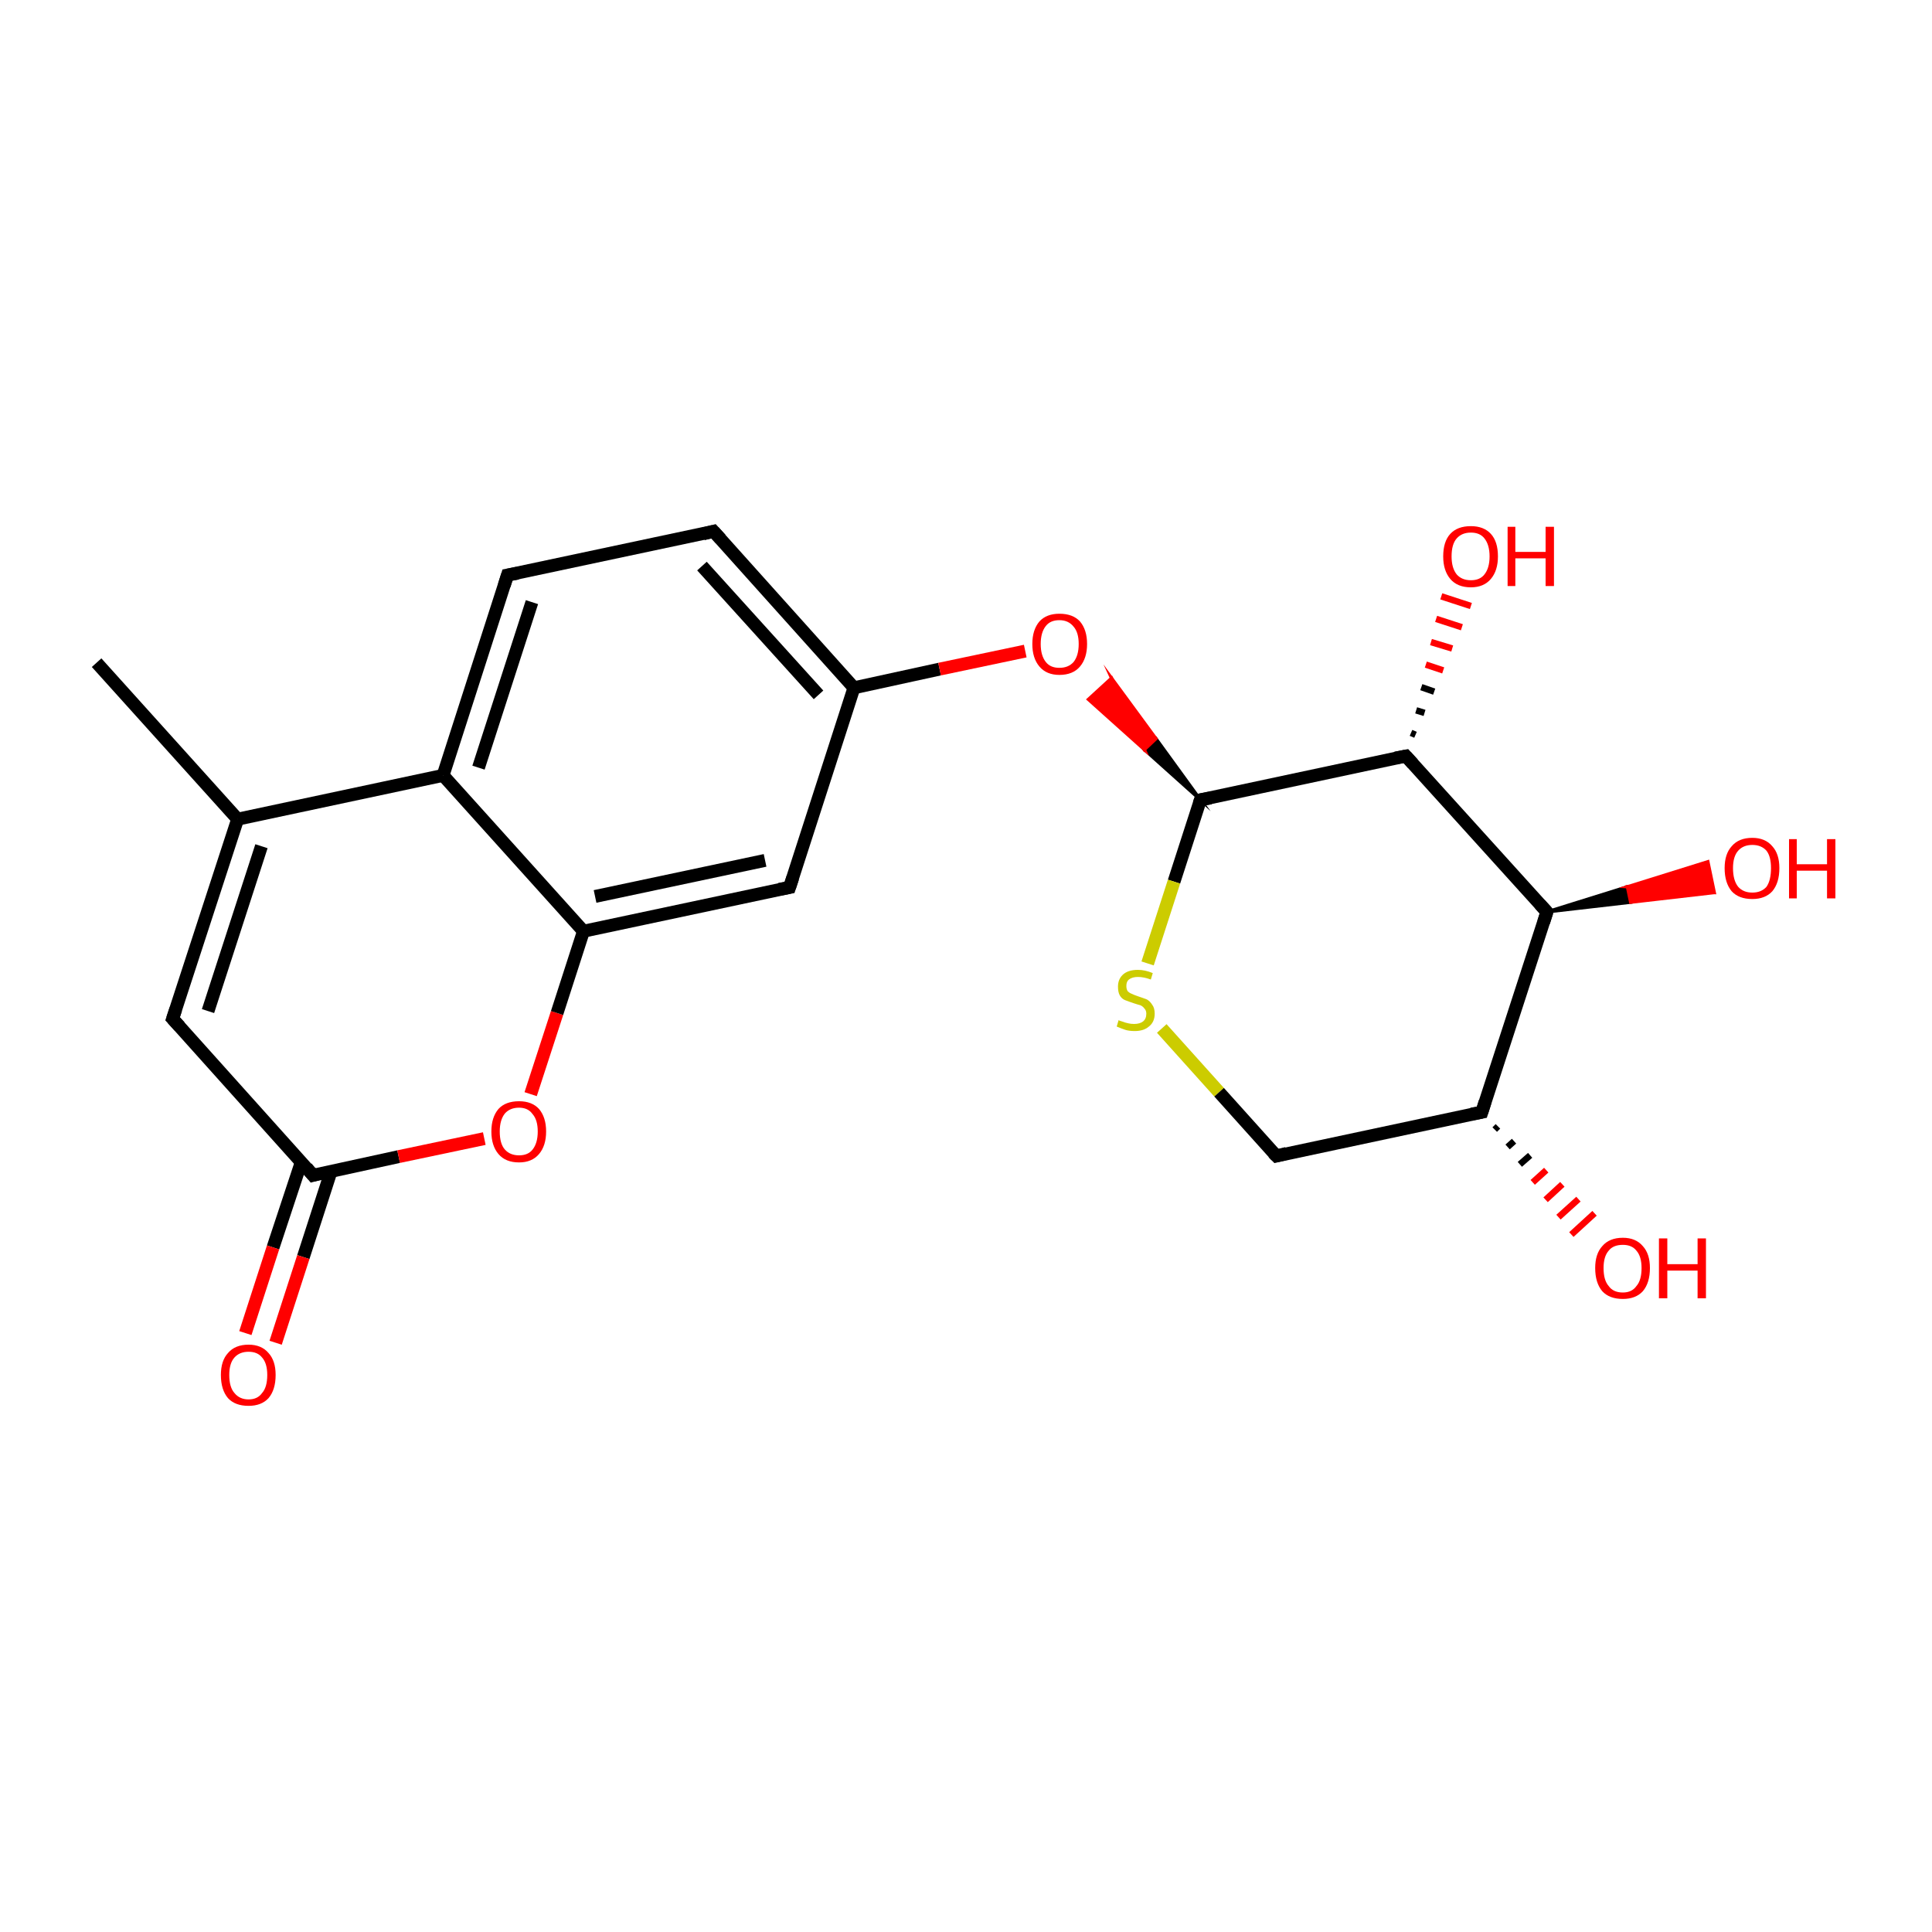 <?xml version='1.0' encoding='iso-8859-1'?>
<svg version='1.1' baseProfile='full'
              xmlns='http://www.w3.org/2000/svg'
                      xmlns:rdkit='http://www.rdkit.org/xml'
                      xmlns:xlink='http://www.w3.org/1999/xlink'
                  xml:space='preserve'
width='300px' height='300px' viewBox='0 0 300 300'>
<!-- END OF HEADER -->
<rect style='opacity:1.0;fill:#FFFFFF;stroke:none' width='300.0' height='300.0' x='0.0' y='0.0'> </rect>
<path class='bond-0 atom-0 atom-1' d='M 15.0,102.9 L 36.9,127.2' style='fill:none;fill-rule:evenodd;stroke:#000000;stroke-width:2.0px;stroke-linecap:butt;stroke-linejoin:miter;stroke-opacity:1' />
<path class='bond-1 atom-1 atom-2' d='M 36.9,127.2 L 26.8,158.2' style='fill:none;fill-rule:evenodd;stroke:#000000;stroke-width:2.0px;stroke-linecap:butt;stroke-linejoin:miter;stroke-opacity:1' />
<path class='bond-1 atom-1 atom-2' d='M 40.6,131.4 L 32.3,157.0' style='fill:none;fill-rule:evenodd;stroke:#000000;stroke-width:2.0px;stroke-linecap:butt;stroke-linejoin:miter;stroke-opacity:1' />
<path class='bond-2 atom-2 atom-3' d='M 26.8,158.2 L 48.6,182.5' style='fill:none;fill-rule:evenodd;stroke:#000000;stroke-width:2.0px;stroke-linecap:butt;stroke-linejoin:miter;stroke-opacity:1' />
<path class='bond-3 atom-3 atom-4' d='M 46.8,180.4 L 42.4,193.7' style='fill:none;fill-rule:evenodd;stroke:#000000;stroke-width:2.0px;stroke-linecap:butt;stroke-linejoin:miter;stroke-opacity:1' />
<path class='bond-3 atom-3 atom-4' d='M 42.4,193.7 L 38.1,207.0' style='fill:none;fill-rule:evenodd;stroke:#FF0000;stroke-width:2.0px;stroke-linecap:butt;stroke-linejoin:miter;stroke-opacity:1' />
<path class='bond-3 atom-3 atom-4' d='M 51.4,181.9 L 47.1,195.2' style='fill:none;fill-rule:evenodd;stroke:#000000;stroke-width:2.0px;stroke-linecap:butt;stroke-linejoin:miter;stroke-opacity:1' />
<path class='bond-3 atom-3 atom-4' d='M 47.1,195.2 L 42.8,208.5' style='fill:none;fill-rule:evenodd;stroke:#FF0000;stroke-width:2.0px;stroke-linecap:butt;stroke-linejoin:miter;stroke-opacity:1' />
<path class='bond-4 atom-3 atom-5' d='M 48.6,182.5 L 61.9,179.6' style='fill:none;fill-rule:evenodd;stroke:#000000;stroke-width:2.0px;stroke-linecap:butt;stroke-linejoin:miter;stroke-opacity:1' />
<path class='bond-4 atom-3 atom-5' d='M 61.9,179.6 L 75.2,176.8' style='fill:none;fill-rule:evenodd;stroke:#FF0000;stroke-width:2.0px;stroke-linecap:butt;stroke-linejoin:miter;stroke-opacity:1' />
<path class='bond-5 atom-5 atom-6' d='M 82.4,169.9 L 86.5,157.3' style='fill:none;fill-rule:evenodd;stroke:#FF0000;stroke-width:2.0px;stroke-linecap:butt;stroke-linejoin:miter;stroke-opacity:1' />
<path class='bond-5 atom-5 atom-6' d='M 86.5,157.3 L 90.6,144.6' style='fill:none;fill-rule:evenodd;stroke:#000000;stroke-width:2.0px;stroke-linecap:butt;stroke-linejoin:miter;stroke-opacity:1' />
<path class='bond-6 atom-6 atom-7' d='M 90.6,144.6 L 122.6,137.8' style='fill:none;fill-rule:evenodd;stroke:#000000;stroke-width:2.0px;stroke-linecap:butt;stroke-linejoin:miter;stroke-opacity:1' />
<path class='bond-6 atom-6 atom-7' d='M 92.4,139.2 L 118.8,133.6' style='fill:none;fill-rule:evenodd;stroke:#000000;stroke-width:2.0px;stroke-linecap:butt;stroke-linejoin:miter;stroke-opacity:1' />
<path class='bond-7 atom-7 atom-8' d='M 122.6,137.8 L 132.6,106.8' style='fill:none;fill-rule:evenodd;stroke:#000000;stroke-width:2.0px;stroke-linecap:butt;stroke-linejoin:miter;stroke-opacity:1' />
<path class='bond-8 atom-8 atom-9' d='M 132.6,106.8 L 145.9,103.9' style='fill:none;fill-rule:evenodd;stroke:#000000;stroke-width:2.0px;stroke-linecap:butt;stroke-linejoin:miter;stroke-opacity:1' />
<path class='bond-8 atom-8 atom-9' d='M 145.9,103.9 L 159.2,101.1' style='fill:none;fill-rule:evenodd;stroke:#FF0000;stroke-width:2.0px;stroke-linecap:butt;stroke-linejoin:miter;stroke-opacity:1' />
<path class='bond-9 atom-10 atom-9' d='M 186.4,124.2 L 177.7,116.4 L 179.5,114.7 Z' style='fill:#000000;fill-rule:evenodd;fill-opacity:1;stroke:#000000;stroke-width:0.5px;stroke-linecap:butt;stroke-linejoin:miter;stroke-miterlimit:10;stroke-opacity:1;' />
<path class='bond-9 atom-10 atom-9' d='M 177.7,116.4 L 172.6,105.3 L 169.0,108.6 Z' style='fill:#FF0000;fill-rule:evenodd;fill-opacity:1;stroke:#FF0000;stroke-width:0.5px;stroke-linecap:butt;stroke-linejoin:miter;stroke-miterlimit:10;stroke-opacity:1;' />
<path class='bond-9 atom-10 atom-9' d='M 177.7,116.4 L 179.5,114.7 L 172.6,105.3 Z' style='fill:#FF0000;fill-rule:evenodd;fill-opacity:1;stroke:#FF0000;stroke-width:0.5px;stroke-linecap:butt;stroke-linejoin:miter;stroke-miterlimit:10;stroke-opacity:1;' />
<path class='bond-10 atom-10 atom-11' d='M 186.4,124.2 L 182.3,136.9' style='fill:none;fill-rule:evenodd;stroke:#000000;stroke-width:2.0px;stroke-linecap:butt;stroke-linejoin:miter;stroke-opacity:1' />
<path class='bond-10 atom-10 atom-11' d='M 182.3,136.9 L 178.2,149.6' style='fill:none;fill-rule:evenodd;stroke:#CCCC00;stroke-width:2.0px;stroke-linecap:butt;stroke-linejoin:miter;stroke-opacity:1' />
<path class='bond-11 atom-11 atom-12' d='M 180.4,159.7 L 189.3,169.6' style='fill:none;fill-rule:evenodd;stroke:#CCCC00;stroke-width:2.0px;stroke-linecap:butt;stroke-linejoin:miter;stroke-opacity:1' />
<path class='bond-11 atom-11 atom-12' d='M 189.3,169.6 L 198.2,179.5' style='fill:none;fill-rule:evenodd;stroke:#000000;stroke-width:2.0px;stroke-linecap:butt;stroke-linejoin:miter;stroke-opacity:1' />
<path class='bond-12 atom-12 atom-13' d='M 198.2,179.5 L 230.1,172.7' style='fill:none;fill-rule:evenodd;stroke:#000000;stroke-width:2.0px;stroke-linecap:butt;stroke-linejoin:miter;stroke-opacity:1' />
<path class='bond-13 atom-13 atom-14' d='M 232.6,174.9 L 232.1,175.4' style='fill:none;fill-rule:evenodd;stroke:#000000;stroke-width:1.0px;stroke-linecap:butt;stroke-linejoin:miter;stroke-opacity:1' />
<path class='bond-13 atom-13 atom-14' d='M 235.1,177.2 L 234.1,178.1' style='fill:none;fill-rule:evenodd;stroke:#000000;stroke-width:1.0px;stroke-linecap:butt;stroke-linejoin:miter;stroke-opacity:1' />
<path class='bond-13 atom-13 atom-14' d='M 237.6,179.4 L 236.0,180.8' style='fill:none;fill-rule:evenodd;stroke:#000000;stroke-width:1.0px;stroke-linecap:butt;stroke-linejoin:miter;stroke-opacity:1' />
<path class='bond-13 atom-13 atom-14' d='M 240.1,181.7 L 238.0,183.6' style='fill:none;fill-rule:evenodd;stroke:#FF0000;stroke-width:1.0px;stroke-linecap:butt;stroke-linejoin:miter;stroke-opacity:1' />
<path class='bond-13 atom-13 atom-14' d='M 242.6,183.9 L 240.0,186.3' style='fill:none;fill-rule:evenodd;stroke:#FF0000;stroke-width:1.0px;stroke-linecap:butt;stroke-linejoin:miter;stroke-opacity:1' />
<path class='bond-13 atom-13 atom-14' d='M 245.1,186.2 L 242.0,189.0' style='fill:none;fill-rule:evenodd;stroke:#FF0000;stroke-width:1.0px;stroke-linecap:butt;stroke-linejoin:miter;stroke-opacity:1' />
<path class='bond-13 atom-13 atom-14' d='M 247.6,188.4 L 244.0,191.7' style='fill:none;fill-rule:evenodd;stroke:#FF0000;stroke-width:1.0px;stroke-linecap:butt;stroke-linejoin:miter;stroke-opacity:1' />
<path class='bond-14 atom-13 atom-15' d='M 230.1,172.7 L 240.2,141.6' style='fill:none;fill-rule:evenodd;stroke:#000000;stroke-width:2.0px;stroke-linecap:butt;stroke-linejoin:miter;stroke-opacity:1' />
<path class='bond-15 atom-15 atom-16' d='M 240.2,141.6 L 252.7,137.7 L 253.2,140.1 Z' style='fill:#000000;fill-rule:evenodd;fill-opacity:1;stroke:#000000;stroke-width:0.5px;stroke-linecap:butt;stroke-linejoin:miter;stroke-miterlimit:10;stroke-opacity:1;' />
<path class='bond-15 atom-15 atom-16' d='M 252.7,137.7 L 266.2,138.6 L 265.2,133.8 Z' style='fill:#FF0000;fill-rule:evenodd;fill-opacity:1;stroke:#FF0000;stroke-width:0.5px;stroke-linecap:butt;stroke-linejoin:miter;stroke-miterlimit:10;stroke-opacity:1;' />
<path class='bond-15 atom-15 atom-16' d='M 252.7,137.7 L 253.2,140.1 L 266.2,138.6 Z' style='fill:#FF0000;fill-rule:evenodd;fill-opacity:1;stroke:#FF0000;stroke-width:0.5px;stroke-linecap:butt;stroke-linejoin:miter;stroke-miterlimit:10;stroke-opacity:1;' />
<path class='bond-16 atom-15 atom-17' d='M 240.2,141.6 L 218.3,117.4' style='fill:none;fill-rule:evenodd;stroke:#000000;stroke-width:2.0px;stroke-linecap:butt;stroke-linejoin:miter;stroke-opacity:1' />
<path class='bond-17 atom-17 atom-18' d='M 219.1,113.8 L 219.8,114.1' style='fill:none;fill-rule:evenodd;stroke:#000000;stroke-width:1.0px;stroke-linecap:butt;stroke-linejoin:miter;stroke-opacity:1' />
<path class='bond-17 atom-17 atom-18' d='M 219.9,110.3 L 221.2,110.7' style='fill:none;fill-rule:evenodd;stroke:#000000;stroke-width:1.0px;stroke-linecap:butt;stroke-linejoin:miter;stroke-opacity:1' />
<path class='bond-17 atom-17 atom-18' d='M 220.7,106.7 L 222.7,107.4' style='fill:none;fill-rule:evenodd;stroke:#000000;stroke-width:1.0px;stroke-linecap:butt;stroke-linejoin:miter;stroke-opacity:1' />
<path class='bond-17 atom-17 atom-18' d='M 221.4,103.2 L 224.1,104.1' style='fill:none;fill-rule:evenodd;stroke:#FF0000;stroke-width:1.0px;stroke-linecap:butt;stroke-linejoin:miter;stroke-opacity:1' />
<path class='bond-17 atom-17 atom-18' d='M 222.2,99.7 L 225.5,100.7' style='fill:none;fill-rule:evenodd;stroke:#FF0000;stroke-width:1.0px;stroke-linecap:butt;stroke-linejoin:miter;stroke-opacity:1' />
<path class='bond-17 atom-17 atom-18' d='M 223.0,96.1 L 227.0,97.4' style='fill:none;fill-rule:evenodd;stroke:#FF0000;stroke-width:1.0px;stroke-linecap:butt;stroke-linejoin:miter;stroke-opacity:1' />
<path class='bond-17 atom-17 atom-18' d='M 223.8,92.6 L 228.4,94.1' style='fill:none;fill-rule:evenodd;stroke:#FF0000;stroke-width:1.0px;stroke-linecap:butt;stroke-linejoin:miter;stroke-opacity:1' />
<path class='bond-18 atom-8 atom-19' d='M 132.6,106.8 L 110.8,82.5' style='fill:none;fill-rule:evenodd;stroke:#000000;stroke-width:2.0px;stroke-linecap:butt;stroke-linejoin:miter;stroke-opacity:1' />
<path class='bond-18 atom-8 atom-19' d='M 127.1,107.9 L 109.0,87.9' style='fill:none;fill-rule:evenodd;stroke:#000000;stroke-width:2.0px;stroke-linecap:butt;stroke-linejoin:miter;stroke-opacity:1' />
<path class='bond-19 atom-19 atom-20' d='M 110.8,82.5 L 78.8,89.3' style='fill:none;fill-rule:evenodd;stroke:#000000;stroke-width:2.0px;stroke-linecap:butt;stroke-linejoin:miter;stroke-opacity:1' />
<path class='bond-20 atom-20 atom-21' d='M 78.8,89.3 L 68.8,120.4' style='fill:none;fill-rule:evenodd;stroke:#000000;stroke-width:2.0px;stroke-linecap:butt;stroke-linejoin:miter;stroke-opacity:1' />
<path class='bond-20 atom-20 atom-21' d='M 82.6,93.5 L 74.3,119.2' style='fill:none;fill-rule:evenodd;stroke:#000000;stroke-width:2.0px;stroke-linecap:butt;stroke-linejoin:miter;stroke-opacity:1' />
<path class='bond-21 atom-21 atom-1' d='M 68.8,120.4 L 36.9,127.2' style='fill:none;fill-rule:evenodd;stroke:#000000;stroke-width:2.0px;stroke-linecap:butt;stroke-linejoin:miter;stroke-opacity:1' />
<path class='bond-22 atom-21 atom-6' d='M 68.8,120.4 L 90.6,144.6' style='fill:none;fill-rule:evenodd;stroke:#000000;stroke-width:2.0px;stroke-linecap:butt;stroke-linejoin:miter;stroke-opacity:1' />
<path class='bond-23 atom-17 atom-10' d='M 218.3,117.4 L 186.4,124.2' style='fill:none;fill-rule:evenodd;stroke:#000000;stroke-width:2.0px;stroke-linecap:butt;stroke-linejoin:miter;stroke-opacity:1' />
<path d='M 27.3,156.7 L 26.8,158.2 L 27.9,159.4' style='fill:none;stroke:#000000;stroke-width:2.0px;stroke-linecap:butt;stroke-linejoin:miter;stroke-miterlimit:10;stroke-opacity:1;' />
<path d='M 47.6,181.3 L 48.6,182.5 L 49.3,182.3' style='fill:none;stroke:#000000;stroke-width:2.0px;stroke-linecap:butt;stroke-linejoin:miter;stroke-miterlimit:10;stroke-opacity:1;' />
<path d='M 121.0,138.1 L 122.6,137.8 L 123.1,136.3' style='fill:none;stroke:#000000;stroke-width:2.0px;stroke-linecap:butt;stroke-linejoin:miter;stroke-miterlimit:10;stroke-opacity:1;' />
<path d='M 186.2,124.8 L 186.4,124.2 L 188.0,123.9' style='fill:none;stroke:#000000;stroke-width:2.0px;stroke-linecap:butt;stroke-linejoin:miter;stroke-miterlimit:10;stroke-opacity:1;' />
<path d='M 197.7,179.0 L 198.2,179.5 L 199.8,179.1' style='fill:none;stroke:#000000;stroke-width:2.0px;stroke-linecap:butt;stroke-linejoin:miter;stroke-miterlimit:10;stroke-opacity:1;' />
<path d='M 228.5,173.0 L 230.1,172.7 L 230.6,171.1' style='fill:none;stroke:#000000;stroke-width:2.0px;stroke-linecap:butt;stroke-linejoin:miter;stroke-miterlimit:10;stroke-opacity:1;' />
<path d='M 239.7,143.2 L 240.2,141.6 L 239.1,140.4' style='fill:none;stroke:#000000;stroke-width:2.0px;stroke-linecap:butt;stroke-linejoin:miter;stroke-miterlimit:10;stroke-opacity:1;' />
<path d='M 219.4,118.6 L 218.3,117.4 L 216.7,117.7' style='fill:none;stroke:#000000;stroke-width:2.0px;stroke-linecap:butt;stroke-linejoin:miter;stroke-miterlimit:10;stroke-opacity:1;' />
<path d='M 111.9,83.7 L 110.8,82.5 L 109.2,82.9' style='fill:none;stroke:#000000;stroke-width:2.0px;stroke-linecap:butt;stroke-linejoin:miter;stroke-miterlimit:10;stroke-opacity:1;' />
<path d='M 80.4,89.0 L 78.8,89.3 L 78.3,90.9' style='fill:none;stroke:#000000;stroke-width:2.0px;stroke-linecap:butt;stroke-linejoin:miter;stroke-miterlimit:10;stroke-opacity:1;' />
<path class='atom-4' d='M 34.3 213.5
Q 34.3 211.3, 35.4 210.1
Q 36.5 208.8, 38.6 208.8
Q 40.6 208.8, 41.7 210.1
Q 42.8 211.3, 42.8 213.5
Q 42.8 215.8, 41.7 217.1
Q 40.6 218.3, 38.6 218.3
Q 36.5 218.3, 35.4 217.1
Q 34.3 215.8, 34.3 213.5
M 38.6 217.3
Q 40.0 217.3, 40.7 216.3
Q 41.5 215.4, 41.5 213.5
Q 41.5 211.7, 40.7 210.8
Q 40.0 209.9, 38.6 209.9
Q 37.2 209.9, 36.4 210.8
Q 35.6 211.7, 35.6 213.5
Q 35.6 215.4, 36.4 216.3
Q 37.2 217.3, 38.6 217.3
' fill='#FF0000'/>
<path class='atom-5' d='M 76.3 175.7
Q 76.3 173.5, 77.4 172.2
Q 78.5 171.0, 80.6 171.0
Q 82.6 171.0, 83.7 172.2
Q 84.8 173.5, 84.8 175.7
Q 84.8 177.9, 83.7 179.2
Q 82.6 180.5, 80.6 180.5
Q 78.5 180.5, 77.4 179.2
Q 76.3 177.9, 76.3 175.7
M 80.6 179.4
Q 82.0 179.4, 82.7 178.5
Q 83.5 177.5, 83.5 175.7
Q 83.5 173.9, 82.7 173.0
Q 82.0 172.0, 80.6 172.0
Q 79.2 172.0, 78.4 172.9
Q 77.6 173.9, 77.6 175.7
Q 77.6 177.6, 78.4 178.5
Q 79.2 179.4, 80.6 179.4
' fill='#FF0000'/>
<path class='atom-9' d='M 160.3 100.0
Q 160.3 97.8, 161.4 96.5
Q 162.5 95.3, 164.5 95.3
Q 166.6 95.3, 167.7 96.5
Q 168.8 97.8, 168.8 100.0
Q 168.8 102.2, 167.7 103.5
Q 166.6 104.8, 164.5 104.8
Q 162.5 104.8, 161.4 103.5
Q 160.3 102.2, 160.3 100.0
M 164.5 103.7
Q 165.9 103.7, 166.7 102.8
Q 167.5 101.8, 167.5 100.0
Q 167.5 98.2, 166.7 97.3
Q 165.9 96.3, 164.5 96.3
Q 163.1 96.3, 162.4 97.2
Q 161.6 98.2, 161.6 100.0
Q 161.6 101.8, 162.4 102.8
Q 163.1 103.7, 164.5 103.7
' fill='#FF0000'/>
<path class='atom-11' d='M 173.7 158.4
Q 173.8 158.5, 174.2 158.6
Q 174.7 158.8, 175.2 158.9
Q 175.6 159.0, 176.1 159.0
Q 177.0 159.0, 177.5 158.6
Q 178.0 158.2, 178.0 157.4
Q 178.0 156.9, 177.7 156.6
Q 177.5 156.3, 177.1 156.1
Q 176.7 156.0, 176.1 155.8
Q 175.2 155.5, 174.7 155.3
Q 174.2 155.1, 173.9 154.6
Q 173.6 154.1, 173.6 153.2
Q 173.6 152.1, 174.3 151.4
Q 175.1 150.6, 176.7 150.6
Q 177.8 150.6, 179.0 151.1
L 178.7 152.1
Q 177.6 151.7, 176.7 151.7
Q 175.8 151.7, 175.3 152.1
Q 174.9 152.4, 174.9 153.1
Q 174.9 153.6, 175.1 153.9
Q 175.4 154.2, 175.7 154.3
Q 176.1 154.5, 176.7 154.7
Q 177.6 155.0, 178.1 155.2
Q 178.6 155.5, 178.9 156.0
Q 179.3 156.5, 179.3 157.4
Q 179.3 158.7, 178.4 159.4
Q 177.6 160.1, 176.2 160.1
Q 175.3 160.1, 174.7 159.9
Q 174.1 159.7, 173.4 159.4
L 173.7 158.4
' fill='#CCCC00'/>
<path class='atom-14' d='M 247.7 196.9
Q 247.7 194.7, 248.8 193.5
Q 249.9 192.2, 252.0 192.2
Q 254.0 192.2, 255.1 193.5
Q 256.2 194.7, 256.2 196.9
Q 256.2 199.2, 255.1 200.5
Q 254.0 201.7, 252.0 201.7
Q 249.9 201.7, 248.8 200.5
Q 247.7 199.2, 247.7 196.9
M 252.0 200.7
Q 253.4 200.7, 254.1 199.7
Q 254.9 198.8, 254.9 196.9
Q 254.9 195.1, 254.1 194.2
Q 253.4 193.3, 252.0 193.3
Q 250.5 193.3, 249.8 194.2
Q 249.0 195.1, 249.0 196.9
Q 249.0 198.8, 249.8 199.7
Q 250.5 200.7, 252.0 200.7
' fill='#FF0000'/>
<path class='atom-14' d='M 257.6 192.3
L 258.9 192.3
L 258.9 196.3
L 263.6 196.3
L 263.6 192.3
L 264.9 192.3
L 264.9 201.6
L 263.6 201.6
L 263.6 197.3
L 258.9 197.3
L 258.9 201.6
L 257.6 201.6
L 257.6 192.3
' fill='#FF0000'/>
<path class='atom-16' d='M 267.8 134.8
Q 267.8 132.6, 268.9 131.4
Q 270.0 130.1, 272.1 130.1
Q 274.1 130.1, 275.2 131.4
Q 276.3 132.6, 276.3 134.8
Q 276.3 137.1, 275.2 138.4
Q 274.1 139.6, 272.1 139.6
Q 270.0 139.6, 268.9 138.4
Q 267.8 137.1, 267.8 134.8
M 272.1 138.6
Q 273.5 138.6, 274.3 137.7
Q 275.0 136.7, 275.0 134.8
Q 275.0 133.0, 274.3 132.1
Q 273.5 131.2, 272.1 131.2
Q 270.7 131.2, 269.9 132.1
Q 269.1 133.0, 269.1 134.8
Q 269.1 136.7, 269.9 137.7
Q 270.7 138.6, 272.1 138.6
' fill='#FF0000'/>
<path class='atom-16' d='M 277.8 130.3
L 279.0 130.3
L 279.0 134.2
L 283.7 134.2
L 283.7 130.3
L 285.0 130.3
L 285.0 139.5
L 283.7 139.5
L 283.7 135.2
L 279.0 135.2
L 279.0 139.5
L 277.8 139.5
L 277.8 130.3
' fill='#FF0000'/>
<path class='atom-18' d='M 224.1 86.4
Q 224.1 84.1, 225.2 82.9
Q 226.3 81.7, 228.4 81.7
Q 230.4 81.7, 231.5 82.9
Q 232.6 84.1, 232.6 86.4
Q 232.6 88.6, 231.5 89.9
Q 230.4 91.2, 228.4 91.2
Q 226.3 91.2, 225.2 89.9
Q 224.1 88.6, 224.1 86.4
M 228.4 90.1
Q 229.8 90.1, 230.5 89.2
Q 231.3 88.2, 231.3 86.4
Q 231.3 84.6, 230.5 83.6
Q 229.8 82.7, 228.4 82.7
Q 227.0 82.7, 226.2 83.6
Q 225.4 84.5, 225.4 86.4
Q 225.4 88.2, 226.2 89.2
Q 227.0 90.1, 228.4 90.1
' fill='#FF0000'/>
<path class='atom-18' d='M 234.1 81.8
L 235.3 81.8
L 235.3 85.7
L 240.0 85.7
L 240.0 81.8
L 241.3 81.8
L 241.3 91.0
L 240.0 91.0
L 240.0 86.7
L 235.3 86.7
L 235.3 91.0
L 234.1 91.0
L 234.1 81.8
' fill='#FF0000'/>
</svg>
